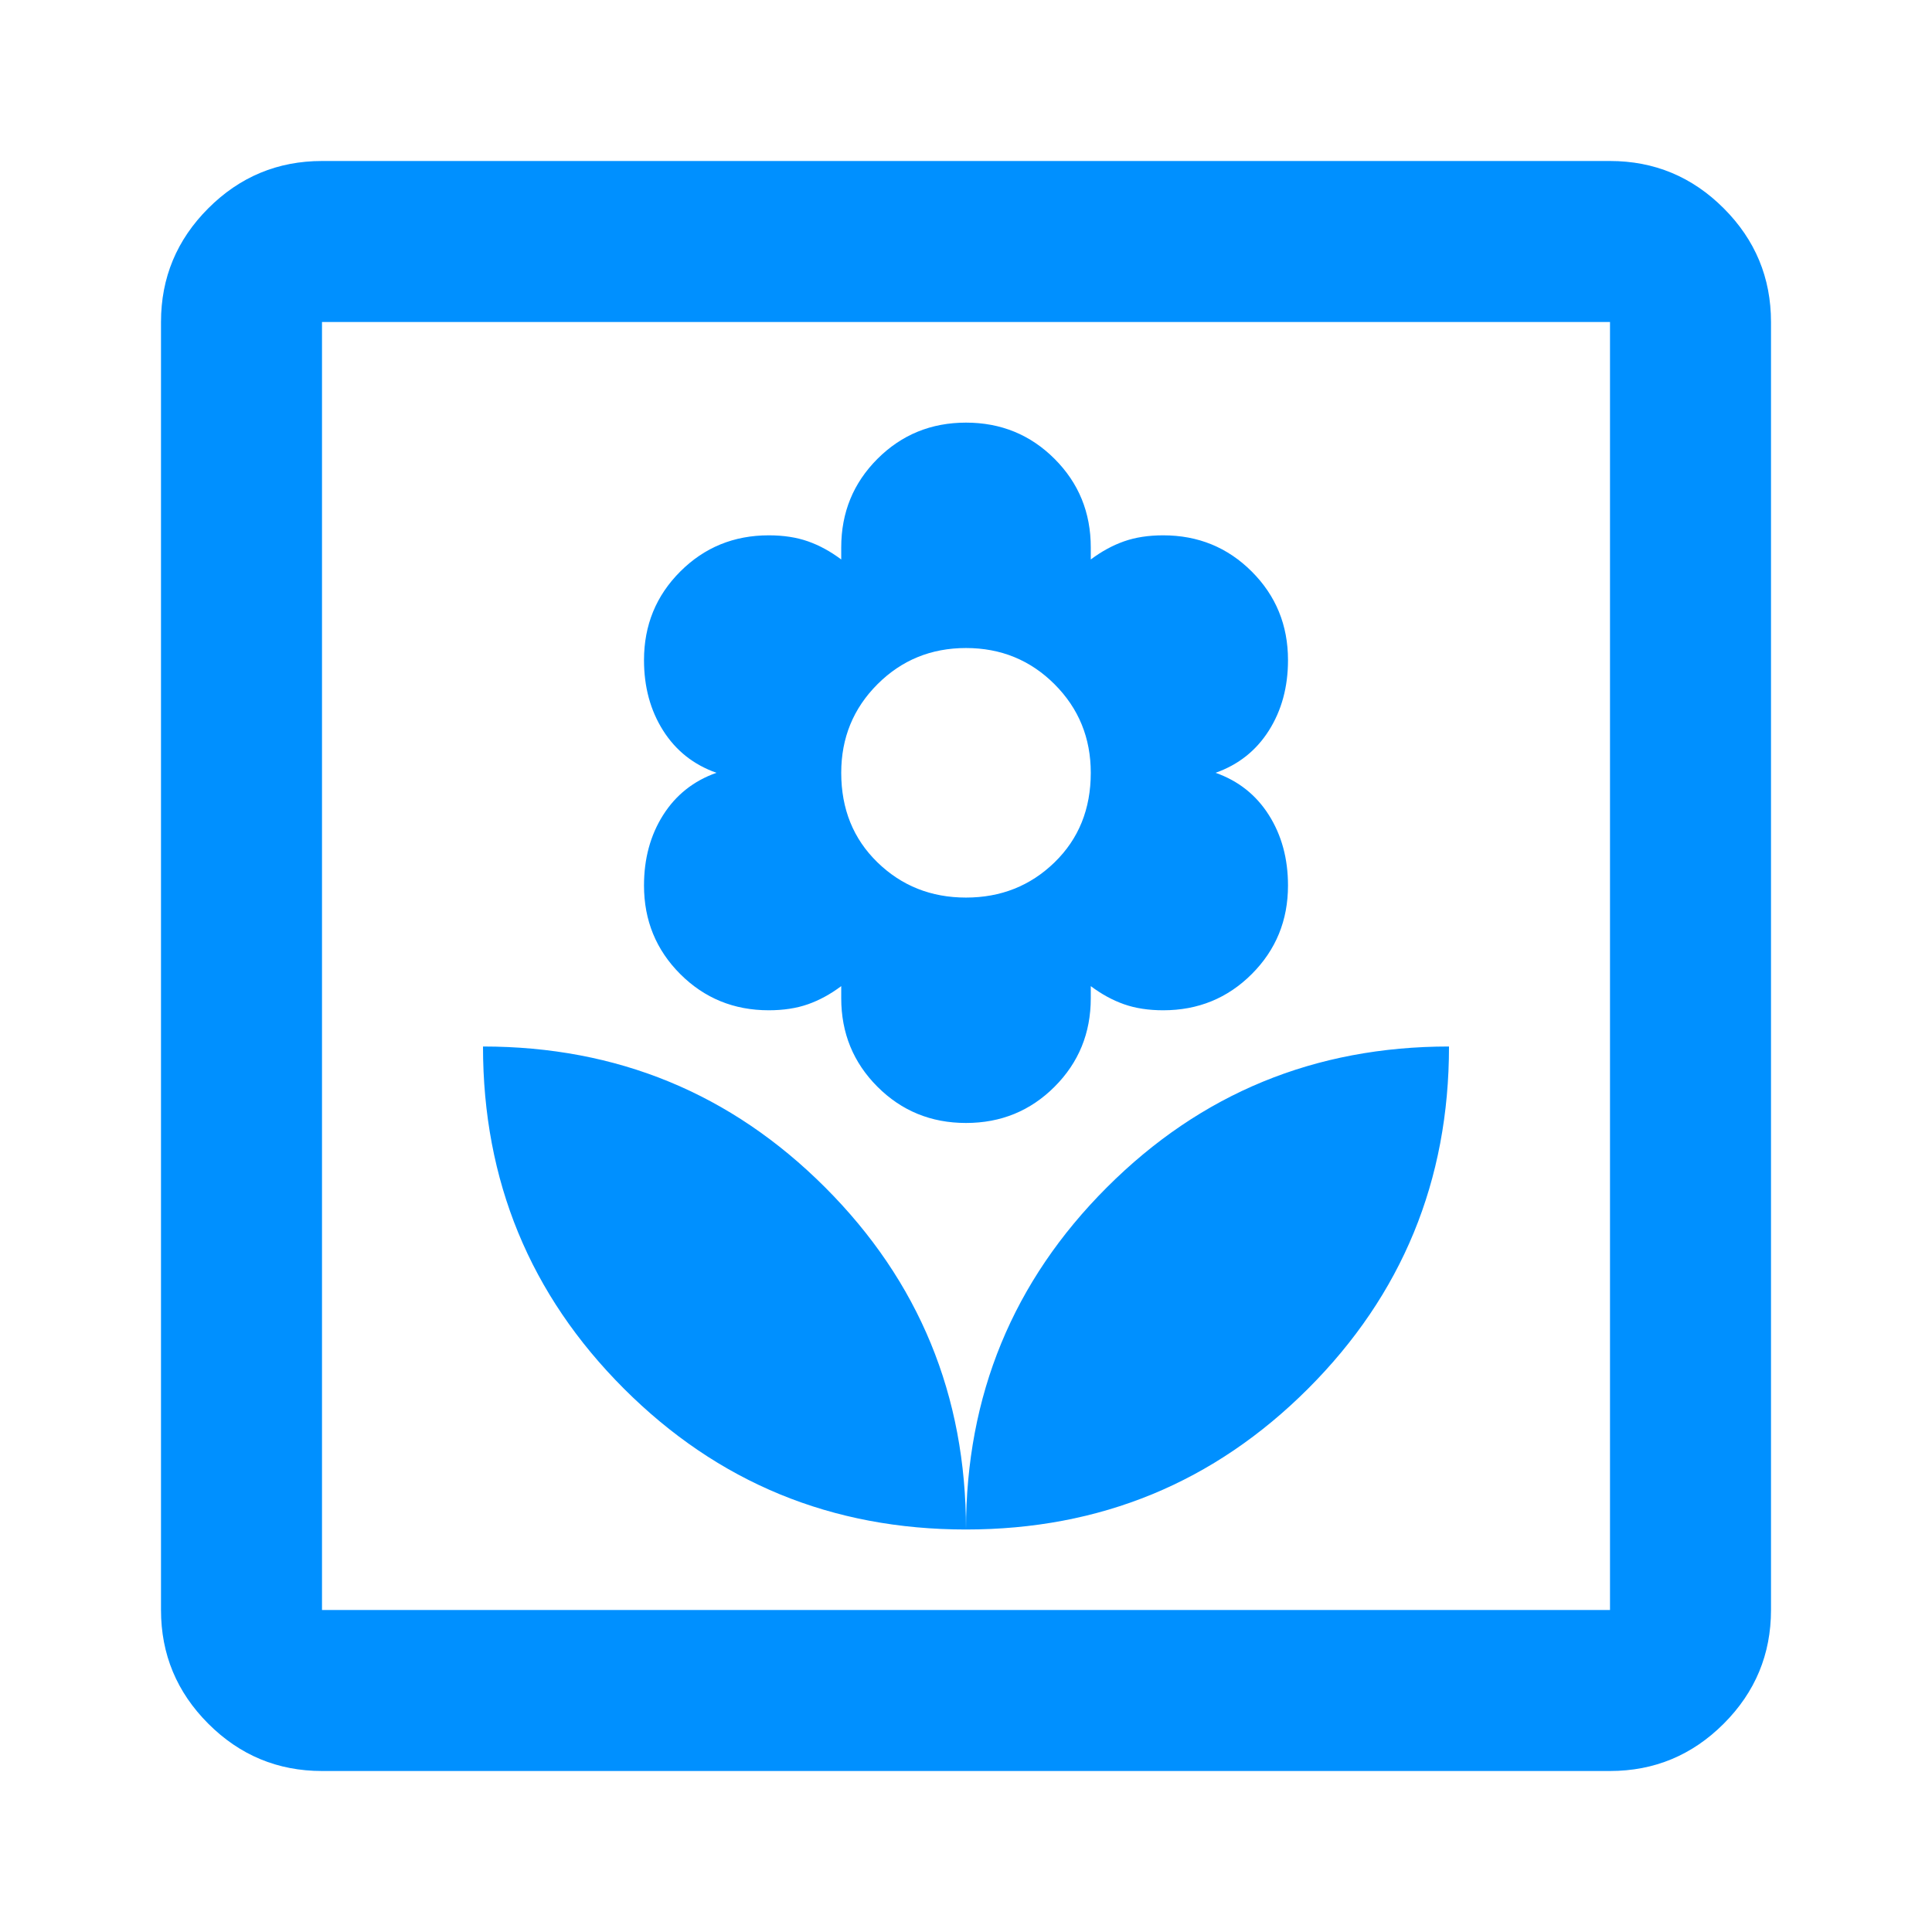 <svg xmlns="http://www.w3.org/2000/svg" height="24" viewBox="0 -960 960 960" width="24"><path fill="#0090ff" d="M480-200q0-100-70-170t-170-70q0 100 70 170t170 70Zm0-202q26 0 44-18t18-44v-6q8 6 16.5 9t19.5 3q26 0 44-18t18-44q0-20-9.5-35T604-576q17-6 26.5-21t9.5-35q0-26-18-44t-44-18q-11 0-19.5 3t-16.5 9v-6q0-26-18-44t-44-18q-26 0-44 18t-18 44v6q-8-6-16.5-9t-19.5-3q-26 0-44 18t-18 44q0 20 9.5 35t26.5 21q-17 6-26.5 21t-9.5 35q0 26 18 44t44 18q11 0 19.5-3t16.5-9v6q0 26 18 44t44 18Zm0-112q-26 0-44-17.5T418-576q0-26 18-44t44-18q26 0 44 18t18 44q0 27-18 44.5T480-514Zm0 314q100 0 170-70t70-170q-100 0-170 70t-70 170ZM160-80q-33 0-56.5-23.5T80-160v-640q0-33 23.5-56.5T160-880h640q33 0 56.5 23.5T880-800v640q0 33-23.5 56.5T800-80H160Zm0-80h640v-640H160v640Zm0 0v-640 640Z"/></svg>